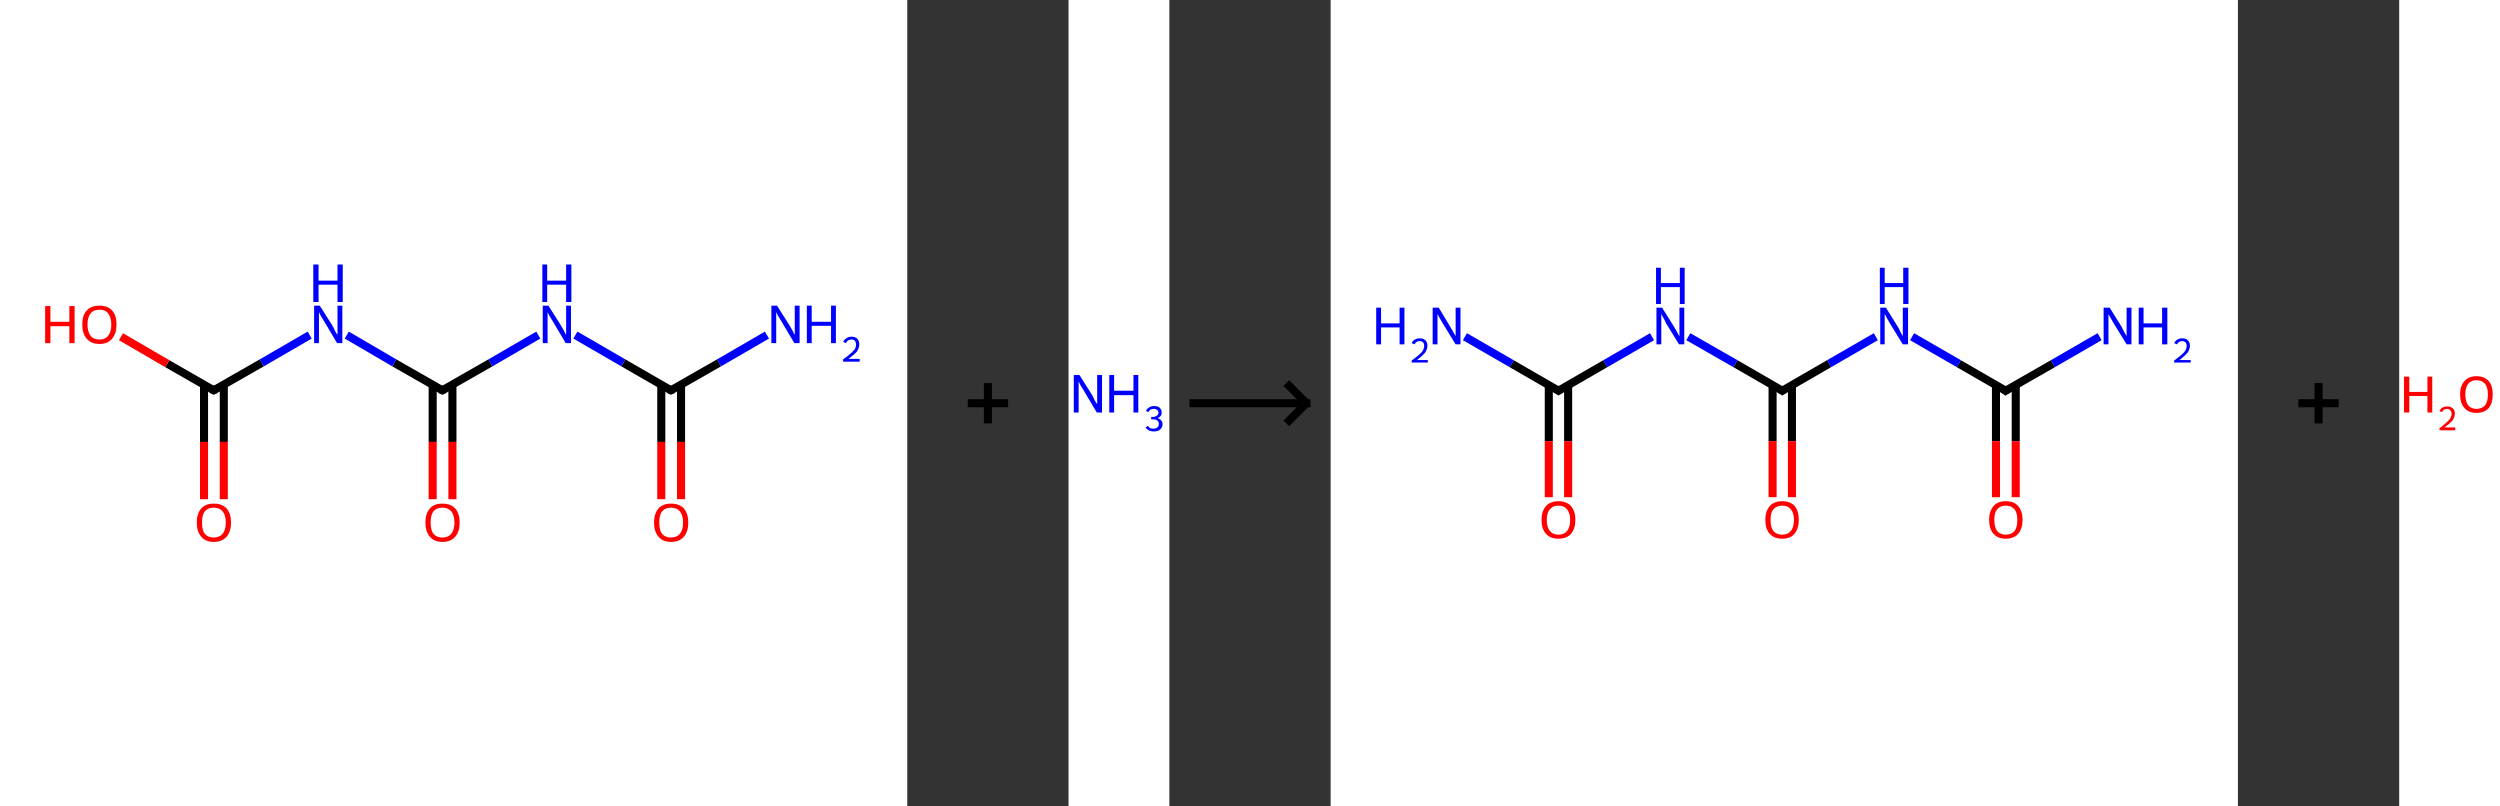 <?xml version='1.0' encoding='ASCII' standalone='yes'?>
<svg xmlns="http://www.w3.org/2000/svg" xmlns:xlink="http://www.w3.org/1999/xlink" version="1.1" width="620.0px" viewBox="0 0 620.0 200.0" height="200.0px">
  <rect x="0" y="0" width="620.0" height="200.0" fill="#333333" stroke="none"/>
  <g>
    <g transform="translate(0, 0) scale(1 1) "><!-- END OF HEADER -->
<rect style="opacity:1.0;fill:#FFFFFF;stroke:none" width="225.0" height="200.0" x="0.0" y="0.0"> </rect>
<path class="bond-0 atom-0 atom-1" d="M 190.2,83.1 L 178.3,90.0" style="fill:none;fill-rule:evenodd;stroke:#0000FF;stroke-width:2.0px;stroke-linecap:butt;stroke-linejoin:miter;stroke-opacity:1"/>
<path class="bond-0 atom-0 atom-1" d="M 178.3,90.0 L 166.4,96.8" style="fill:none;fill-rule:evenodd;stroke:#000000;stroke-width:2.0px;stroke-linecap:butt;stroke-linejoin:miter;stroke-opacity:1"/>
<path class="bond-1 atom-1 atom-2" d="M 164.0,95.4 L 164.0,109.6" style="fill:none;fill-rule:evenodd;stroke:#000000;stroke-width:2.0px;stroke-linecap:butt;stroke-linejoin:miter;stroke-opacity:1"/>
<path class="bond-1 atom-1 atom-2" d="M 164.0,109.6 L 164.0,123.8" style="fill:none;fill-rule:evenodd;stroke:#FF0000;stroke-width:2.0px;stroke-linecap:butt;stroke-linejoin:miter;stroke-opacity:1"/>
<path class="bond-1 atom-1 atom-2" d="M 168.9,95.4 L 168.9,109.6" style="fill:none;fill-rule:evenodd;stroke:#000000;stroke-width:2.0px;stroke-linecap:butt;stroke-linejoin:miter;stroke-opacity:1"/>
<path class="bond-1 atom-1 atom-2" d="M 168.9,109.6 L 168.9,123.8" style="fill:none;fill-rule:evenodd;stroke:#FF0000;stroke-width:2.0px;stroke-linecap:butt;stroke-linejoin:miter;stroke-opacity:1"/>
<path class="bond-2 atom-1 atom-3" d="M 166.4,96.8 L 154.6,90.0" style="fill:none;fill-rule:evenodd;stroke:#000000;stroke-width:2.0px;stroke-linecap:butt;stroke-linejoin:miter;stroke-opacity:1"/>
<path class="bond-2 atom-1 atom-3" d="M 154.6,90.0 L 142.7,83.1" style="fill:none;fill-rule:evenodd;stroke:#0000FF;stroke-width:2.0px;stroke-linecap:butt;stroke-linejoin:miter;stroke-opacity:1"/>
<path class="bond-3 atom-3 atom-4" d="M 133.5,83.1 L 121.6,90.0" style="fill:none;fill-rule:evenodd;stroke:#0000FF;stroke-width:2.0px;stroke-linecap:butt;stroke-linejoin:miter;stroke-opacity:1"/>
<path class="bond-3 atom-3 atom-4" d="M 121.6,90.0 L 109.7,96.8" style="fill:none;fill-rule:evenodd;stroke:#000000;stroke-width:2.0px;stroke-linecap:butt;stroke-linejoin:miter;stroke-opacity:1"/>
<path class="bond-4 atom-4 atom-5" d="M 107.3,95.4 L 107.3,109.6" style="fill:none;fill-rule:evenodd;stroke:#000000;stroke-width:2.0px;stroke-linecap:butt;stroke-linejoin:miter;stroke-opacity:1"/>
<path class="bond-4 atom-4 atom-5" d="M 107.3,109.6 L 107.3,123.8" style="fill:none;fill-rule:evenodd;stroke:#FF0000;stroke-width:2.0px;stroke-linecap:butt;stroke-linejoin:miter;stroke-opacity:1"/>
<path class="bond-4 atom-4 atom-5" d="M 112.2,95.4 L 112.2,109.6" style="fill:none;fill-rule:evenodd;stroke:#000000;stroke-width:2.0px;stroke-linecap:butt;stroke-linejoin:miter;stroke-opacity:1"/>
<path class="bond-4 atom-4 atom-5" d="M 112.2,109.6 L 112.2,123.8" style="fill:none;fill-rule:evenodd;stroke:#FF0000;stroke-width:2.0px;stroke-linecap:butt;stroke-linejoin:miter;stroke-opacity:1"/>
<path class="bond-5 atom-4 atom-6" d="M 109.7,96.8 L 97.8,90.0" style="fill:none;fill-rule:evenodd;stroke:#000000;stroke-width:2.0px;stroke-linecap:butt;stroke-linejoin:miter;stroke-opacity:1"/>
<path class="bond-5 atom-4 atom-6" d="M 97.8,90.0 L 86.0,83.1" style="fill:none;fill-rule:evenodd;stroke:#0000FF;stroke-width:2.0px;stroke-linecap:butt;stroke-linejoin:miter;stroke-opacity:1"/>
<path class="bond-6 atom-6 atom-7" d="M 76.8,83.1 L 64.9,90.0" style="fill:none;fill-rule:evenodd;stroke:#0000FF;stroke-width:2.0px;stroke-linecap:butt;stroke-linejoin:miter;stroke-opacity:1"/>
<path class="bond-6 atom-6 atom-7" d="M 64.9,90.0 L 53.0,96.8" style="fill:none;fill-rule:evenodd;stroke:#000000;stroke-width:2.0px;stroke-linecap:butt;stroke-linejoin:miter;stroke-opacity:1"/>
<path class="bond-7 atom-7 atom-8" d="M 50.6,95.4 L 50.6,109.6" style="fill:none;fill-rule:evenodd;stroke:#000000;stroke-width:2.0px;stroke-linecap:butt;stroke-linejoin:miter;stroke-opacity:1"/>
<path class="bond-7 atom-7 atom-8" d="M 50.6,109.6 L 50.6,123.8" style="fill:none;fill-rule:evenodd;stroke:#FF0000;stroke-width:2.0px;stroke-linecap:butt;stroke-linejoin:miter;stroke-opacity:1"/>
<path class="bond-7 atom-7 atom-8" d="M 55.5,95.4 L 55.5,109.6" style="fill:none;fill-rule:evenodd;stroke:#000000;stroke-width:2.0px;stroke-linecap:butt;stroke-linejoin:miter;stroke-opacity:1"/>
<path class="bond-7 atom-7 atom-8" d="M 55.5,109.6 L 55.5,123.8" style="fill:none;fill-rule:evenodd;stroke:#FF0000;stroke-width:2.0px;stroke-linecap:butt;stroke-linejoin:miter;stroke-opacity:1"/>
<path class="bond-8 atom-7 atom-9" d="M 53.0,96.8 L 41.5,90.2" style="fill:none;fill-rule:evenodd;stroke:#000000;stroke-width:2.0px;stroke-linecap:butt;stroke-linejoin:miter;stroke-opacity:1"/>
<path class="bond-8 atom-7 atom-9" d="M 41.5,90.2 L 30.0,83.5" style="fill:none;fill-rule:evenodd;stroke:#FF0000;stroke-width:2.0px;stroke-linecap:butt;stroke-linejoin:miter;stroke-opacity:1"/>
<path d="M 167.0,96.5 L 166.4,96.8 L 165.8,96.5" style="fill:none;stroke:#000000;stroke-width:2.0px;stroke-linecap:butt;stroke-linejoin:miter;stroke-opacity:1;"/>
<path d="M 110.3,96.5 L 109.7,96.8 L 109.1,96.5" style="fill:none;stroke:#000000;stroke-width:2.0px;stroke-linecap:butt;stroke-linejoin:miter;stroke-opacity:1;"/>
<path d="M 53.6,96.5 L 53.0,96.8 L 52.4,96.5" style="fill:none;stroke:#000000;stroke-width:2.0px;stroke-linecap:butt;stroke-linejoin:miter;stroke-opacity:1;"/>
<path class="atom-0" d="M 192.7 75.8 L 195.8 80.7 Q 196.1 81.2, 196.6 82.1 Q 197.0 83.0, 197.1 83.0 L 197.1 75.8 L 198.3 75.8 L 198.3 85.1 L 197.0 85.1 L 193.8 79.7 Q 193.4 79.1, 193.0 78.4 Q 192.6 77.6, 192.5 77.4 L 192.5 85.1 L 191.3 85.1 L 191.3 75.8 L 192.7 75.8 " fill="#0000FF"/>
<path class="atom-0" d="M 200.1 75.8 L 201.3 75.8 L 201.3 79.8 L 206.1 79.8 L 206.1 75.8 L 207.3 75.8 L 207.3 85.1 L 206.1 85.1 L 206.1 80.8 L 201.3 80.8 L 201.3 85.1 L 200.1 85.1 L 200.1 75.8 " fill="#0000FF"/>
<path class="atom-0" d="M 209.1 84.8 Q 209.4 84.2, 209.9 83.9 Q 210.4 83.5, 211.2 83.5 Q 212.1 83.5, 212.6 84.0 Q 213.1 84.5, 213.1 85.4 Q 213.1 86.3, 212.5 87.2 Q 211.8 88.0, 210.4 89.0 L 213.2 89.0 L 213.2 89.7 L 209.1 89.7 L 209.1 89.1 Q 210.3 88.3, 210.9 87.7 Q 211.6 87.1, 212.0 86.6 Q 212.3 86.0, 212.3 85.5 Q 212.3 84.9, 212.0 84.5 Q 211.7 84.2, 211.2 84.2 Q 210.7 84.2, 210.4 84.4 Q 210.0 84.6, 209.8 85.1 L 209.1 84.8 " fill="#0000FF"/>
<path class="atom-2" d="M 162.2 129.6 Q 162.2 127.4, 163.3 126.1 Q 164.4 124.9, 166.4 124.9 Q 168.5 124.9, 169.6 126.1 Q 170.7 127.4, 170.7 129.6 Q 170.7 131.8, 169.6 133.1 Q 168.5 134.4, 166.4 134.4 Q 164.4 134.4, 163.3 133.1 Q 162.2 131.8, 162.2 129.6 M 166.4 133.3 Q 167.8 133.3, 168.6 132.4 Q 169.4 131.4, 169.4 129.6 Q 169.4 127.8, 168.6 126.8 Q 167.8 125.9, 166.4 125.9 Q 165.0 125.9, 164.2 126.8 Q 163.5 127.7, 163.5 129.6 Q 163.5 131.5, 164.2 132.4 Q 165.0 133.3, 166.4 133.3 " fill="#FF0000"/>
<path class="atom-3" d="M 136.0 75.8 L 139.1 80.7 Q 139.4 81.2, 139.9 82.1 Q 140.3 83.0, 140.4 83.0 L 140.4 75.8 L 141.6 75.8 L 141.6 85.1 L 140.3 85.1 L 137.1 79.7 Q 136.7 79.1, 136.3 78.4 Q 135.9 77.6, 135.8 77.4 L 135.8 85.1 L 134.6 85.1 L 134.6 75.8 L 136.0 75.8 " fill="#0000FF"/>
<path class="atom-3" d="M 134.5 65.6 L 135.7 65.6 L 135.7 69.6 L 140.4 69.6 L 140.4 65.6 L 141.7 65.6 L 141.7 74.9 L 140.4 74.9 L 140.4 70.6 L 135.7 70.6 L 135.7 74.9 L 134.5 74.9 L 134.5 65.6 " fill="#0000FF"/>
<path class="atom-5" d="M 105.5 129.6 Q 105.5 127.4, 106.6 126.1 Q 107.7 124.9, 109.7 124.9 Q 111.8 124.9, 112.9 126.1 Q 114.0 127.4, 114.0 129.6 Q 114.0 131.8, 112.9 133.1 Q 111.8 134.4, 109.7 134.4 Q 107.7 134.4, 106.6 133.1 Q 105.5 131.8, 105.5 129.6 M 109.7 133.3 Q 111.1 133.3, 111.9 132.4 Q 112.7 131.4, 112.7 129.6 Q 112.7 127.8, 111.9 126.8 Q 111.1 125.9, 109.7 125.9 Q 108.3 125.9, 107.5 126.8 Q 106.8 127.7, 106.8 129.6 Q 106.8 131.5, 107.5 132.4 Q 108.3 133.3, 109.7 133.3 " fill="#FF0000"/>
<path class="atom-6" d="M 79.3 75.8 L 82.4 80.7 Q 82.7 81.2, 83.1 82.1 Q 83.6 83.0, 83.7 83.0 L 83.7 75.8 L 84.9 75.8 L 84.9 85.1 L 83.6 85.1 L 80.4 79.7 Q 80.0 79.1, 79.6 78.4 Q 79.2 77.6, 79.1 77.4 L 79.1 85.1 L 77.9 85.1 L 77.9 75.8 L 79.3 75.8 " fill="#0000FF"/>
<path class="atom-6" d="M 77.7 65.6 L 79.0 65.6 L 79.0 69.6 L 83.7 69.6 L 83.7 65.6 L 85.0 65.6 L 85.0 74.9 L 83.7 74.9 L 83.7 70.6 L 79.0 70.6 L 79.0 74.9 L 77.7 74.9 L 77.7 65.6 " fill="#0000FF"/>
<path class="atom-8" d="M 48.8 129.6 Q 48.8 127.4, 49.9 126.1 Q 51.0 124.9, 53.0 124.9 Q 55.1 124.9, 56.2 126.1 Q 57.3 127.4, 57.3 129.6 Q 57.3 131.8, 56.2 133.1 Q 55.0 134.4, 53.0 134.4 Q 51.0 134.4, 49.9 133.1 Q 48.8 131.8, 48.8 129.6 M 53.0 133.3 Q 54.4 133.3, 55.2 132.4 Q 56.0 131.4, 56.0 129.6 Q 56.0 127.8, 55.2 126.8 Q 54.4 125.9, 53.0 125.9 Q 51.6 125.9, 50.8 126.8 Q 50.1 127.7, 50.1 129.6 Q 50.1 131.5, 50.8 132.4 Q 51.6 133.3, 53.0 133.3 " fill="#FF0000"/>
<path class="atom-9" d="M 11.2 75.9 L 12.5 75.9 L 12.5 79.8 L 17.2 79.8 L 17.2 75.9 L 18.5 75.9 L 18.5 85.1 L 17.2 85.1 L 17.2 80.9 L 12.5 80.9 L 12.5 85.1 L 11.2 85.1 L 11.2 75.9 " fill="#FF0000"/>
<path class="atom-9" d="M 20.4 80.5 Q 20.4 78.2, 21.5 77.0 Q 22.6 75.8, 24.7 75.8 Q 26.7 75.8, 27.8 77.0 Q 28.9 78.2, 28.9 80.5 Q 28.9 82.7, 27.8 84.0 Q 26.7 85.3, 24.7 85.3 Q 22.6 85.3, 21.5 84.0 Q 20.4 82.7, 20.4 80.5 M 24.7 84.2 Q 26.1 84.2, 26.8 83.3 Q 27.6 82.3, 27.6 80.5 Q 27.6 78.7, 26.8 77.7 Q 26.1 76.8, 24.7 76.8 Q 23.2 76.8, 22.5 77.7 Q 21.7 78.6, 21.7 80.5 Q 21.7 82.3, 22.5 83.3 Q 23.2 84.2, 24.7 84.2 " fill="#FF0000"/>
</g>
    <g transform="translate(225.0, 0) scale(1 1) "><line x1="15" y1="100" x2="25" y2="100" style="stroke:rgb(0,0,0);stroke-width:2"/>
  <line x1="20" y1="95" x2="20" y2="105" style="stroke:rgb(0,0,0);stroke-width:2"/>
</g>
    <g transform="translate(265.0, 0) scale(1 1) "><!-- END OF HEADER -->
<rect style="opacity:1.0;fill:#FFFFFF;stroke:none" width="25.0" height="200.0" x="0.0" y="0.0"> </rect>
<path class="atom-0" d="M 2.7 93.0 L 5.8 97.9 Q 6.1 98.4, 6.5 99.3 Q 7.0 100.2, 7.1 100.2 L 7.1 93.0 L 8.3 93.0 L 8.3 102.3 L 7.0 102.3 L 3.8 96.9 Q 3.4 96.3, 3.0 95.6 Q 2.6 94.8, 2.5 94.6 L 2.5 102.3 L 1.3 102.3 L 1.3 93.0 L 2.7 93.0 " fill="#0000FF"/>
<path class="atom-0" d="M 10.1 93.0 L 11.3 93.0 L 11.3 96.9 L 16.1 96.9 L 16.1 93.0 L 17.3 93.0 L 17.3 102.3 L 16.1 102.3 L 16.1 98.0 L 11.3 98.0 L 11.3 102.3 L 10.1 102.3 L 10.1 93.0 " fill="#0000FF"/>
<path class="atom-0" d="M 22.1 103.7 Q 22.7 103.9, 23.0 104.3 Q 23.3 104.6, 23.3 105.2 Q 23.3 105.8, 23.0 106.2 Q 22.7 106.6, 22.3 106.8 Q 21.8 107.0, 21.2 107.0 Q 20.5 107.0, 20.0 106.8 Q 19.5 106.5, 19.1 106.1 L 19.6 105.6 Q 20.0 106.0, 20.3 106.2 Q 20.6 106.3, 21.2 106.3 Q 21.7 106.3, 22.0 106.0 Q 22.4 105.7, 22.4 105.2 Q 22.4 104.6, 22.0 104.3 Q 21.7 104.0, 20.9 104.0 L 20.5 104.0 L 20.5 103.4 L 20.9 103.4 Q 21.5 103.4, 21.9 103.1 Q 22.3 102.8, 22.3 102.3 Q 22.3 101.9, 22.0 101.7 Q 21.7 101.4, 21.2 101.4 Q 20.7 101.4, 20.3 101.6 Q 20.0 101.8, 19.8 102.2 L 19.2 101.9 Q 19.4 101.4, 19.9 101.1 Q 20.4 100.7, 21.2 100.7 Q 22.1 100.7, 22.6 101.1 Q 23.1 101.6, 23.1 102.3 Q 23.1 102.8, 22.9 103.1 Q 22.6 103.5, 22.1 103.7 " fill="#0000FF"/>
</g>
    <g transform="translate(290.0, 0) scale(1 1) "><line x1="5" y1="100" x2="35" y2="100" style="stroke:rgb(0,0,0);stroke-width:2"/>
  <line x1="34" y1="100" x2="29" y2="95" style="stroke:rgb(0,0,0);stroke-width:2"/>
  <line x1="34" y1="100" x2="29" y2="105" style="stroke:rgb(0,0,0);stroke-width:2"/>
</g>
    <g transform="translate(330.0, 0) scale(1 1) "><!-- END OF HEADER -->
<rect style="opacity:1.0;fill:#FFFFFF;stroke:none" width="225.0" height="200.0" x="0.0" y="0.0"> </rect>
<path class="bond-0 atom-0 atom-1" d="M 190.7,83.5 L 179.1,90.2" style="fill:none;fill-rule:evenodd;stroke:#0000FF;stroke-width:2.0px;stroke-linecap:butt;stroke-linejoin:miter;stroke-opacity:1"/>
<path class="bond-0 atom-0 atom-1" d="M 179.1,90.2 L 167.4,96.9" style="fill:none;fill-rule:evenodd;stroke:#000000;stroke-width:2.0px;stroke-linecap:butt;stroke-linejoin:miter;stroke-opacity:1"/>
<path class="bond-1 atom-1 atom-2" d="M 165.0,95.5 L 165.0,109.4" style="fill:none;fill-rule:evenodd;stroke:#000000;stroke-width:2.0px;stroke-linecap:butt;stroke-linejoin:miter;stroke-opacity:1"/>
<path class="bond-1 atom-1 atom-2" d="M 165.0,109.4 L 165.0,123.3" style="fill:none;fill-rule:evenodd;stroke:#FF0000;stroke-width:2.0px;stroke-linecap:butt;stroke-linejoin:miter;stroke-opacity:1"/>
<path class="bond-1 atom-1 atom-2" d="M 169.9,95.5 L 169.9,109.4" style="fill:none;fill-rule:evenodd;stroke:#000000;stroke-width:2.0px;stroke-linecap:butt;stroke-linejoin:miter;stroke-opacity:1"/>
<path class="bond-1 atom-1 atom-2" d="M 169.9,109.4 L 169.9,123.3" style="fill:none;fill-rule:evenodd;stroke:#FF0000;stroke-width:2.0px;stroke-linecap:butt;stroke-linejoin:miter;stroke-opacity:1"/>
<path class="bond-2 atom-1 atom-3" d="M 167.4,96.9 L 155.8,90.2" style="fill:none;fill-rule:evenodd;stroke:#000000;stroke-width:2.0px;stroke-linecap:butt;stroke-linejoin:miter;stroke-opacity:1"/>
<path class="bond-2 atom-1 atom-3" d="M 155.8,90.2 L 144.2,83.5" style="fill:none;fill-rule:evenodd;stroke:#0000FF;stroke-width:2.0px;stroke-linecap:butt;stroke-linejoin:miter;stroke-opacity:1"/>
<path class="bond-3 atom-3 atom-4" d="M 135.2,83.5 L 123.6,90.2" style="fill:none;fill-rule:evenodd;stroke:#0000FF;stroke-width:2.0px;stroke-linecap:butt;stroke-linejoin:miter;stroke-opacity:1"/>
<path class="bond-3 atom-3 atom-4" d="M 123.6,90.2 L 112.0,96.9" style="fill:none;fill-rule:evenodd;stroke:#000000;stroke-width:2.0px;stroke-linecap:butt;stroke-linejoin:miter;stroke-opacity:1"/>
<path class="bond-4 atom-4 atom-5" d="M 109.6,95.5 L 109.6,109.4" style="fill:none;fill-rule:evenodd;stroke:#000000;stroke-width:2.0px;stroke-linecap:butt;stroke-linejoin:miter;stroke-opacity:1"/>
<path class="bond-4 atom-4 atom-5" d="M 109.6,109.4 L 109.6,123.3" style="fill:none;fill-rule:evenodd;stroke:#FF0000;stroke-width:2.0px;stroke-linecap:butt;stroke-linejoin:miter;stroke-opacity:1"/>
<path class="bond-4 atom-4 atom-5" d="M 114.4,95.5 L 114.4,109.4" style="fill:none;fill-rule:evenodd;stroke:#000000;stroke-width:2.0px;stroke-linecap:butt;stroke-linejoin:miter;stroke-opacity:1"/>
<path class="bond-4 atom-4 atom-5" d="M 114.4,109.4 L 114.4,123.3" style="fill:none;fill-rule:evenodd;stroke:#FF0000;stroke-width:2.0px;stroke-linecap:butt;stroke-linejoin:miter;stroke-opacity:1"/>
<path class="bond-5 atom-4 atom-6" d="M 112.0,96.9 L 100.4,90.2" style="fill:none;fill-rule:evenodd;stroke:#000000;stroke-width:2.0px;stroke-linecap:butt;stroke-linejoin:miter;stroke-opacity:1"/>
<path class="bond-5 atom-4 atom-6" d="M 100.4,90.2 L 88.7,83.5" style="fill:none;fill-rule:evenodd;stroke:#0000FF;stroke-width:2.0px;stroke-linecap:butt;stroke-linejoin:miter;stroke-opacity:1"/>
<path class="bond-6 atom-6 atom-7" d="M 79.7,83.5 L 68.1,90.2" style="fill:none;fill-rule:evenodd;stroke:#0000FF;stroke-width:2.0px;stroke-linecap:butt;stroke-linejoin:miter;stroke-opacity:1"/>
<path class="bond-6 atom-6 atom-7" d="M 68.1,90.2 L 56.5,96.9" style="fill:none;fill-rule:evenodd;stroke:#000000;stroke-width:2.0px;stroke-linecap:butt;stroke-linejoin:miter;stroke-opacity:1"/>
<path class="bond-7 atom-7 atom-8" d="M 56.5,96.9 L 44.9,90.2" style="fill:none;fill-rule:evenodd;stroke:#000000;stroke-width:2.0px;stroke-linecap:butt;stroke-linejoin:miter;stroke-opacity:1"/>
<path class="bond-7 atom-7 atom-8" d="M 44.9,90.2 L 33.3,83.5" style="fill:none;fill-rule:evenodd;stroke:#0000FF;stroke-width:2.0px;stroke-linecap:butt;stroke-linejoin:miter;stroke-opacity:1"/>
<path class="bond-8 atom-7 atom-9" d="M 54.1,95.5 L 54.1,109.4" style="fill:none;fill-rule:evenodd;stroke:#000000;stroke-width:2.0px;stroke-linecap:butt;stroke-linejoin:miter;stroke-opacity:1"/>
<path class="bond-8 atom-7 atom-9" d="M 54.1,109.4 L 54.1,123.3" style="fill:none;fill-rule:evenodd;stroke:#FF0000;stroke-width:2.0px;stroke-linecap:butt;stroke-linejoin:miter;stroke-opacity:1"/>
<path class="bond-8 atom-7 atom-9" d="M 58.9,95.5 L 58.9,109.4" style="fill:none;fill-rule:evenodd;stroke:#000000;stroke-width:2.0px;stroke-linecap:butt;stroke-linejoin:miter;stroke-opacity:1"/>
<path class="bond-8 atom-7 atom-9" d="M 58.9,109.4 L 58.9,123.3" style="fill:none;fill-rule:evenodd;stroke:#FF0000;stroke-width:2.0px;stroke-linecap:butt;stroke-linejoin:miter;stroke-opacity:1"/>
<path d="M 168.0,96.5 L 167.4,96.9 L 166.9,96.5" style="fill:none;stroke:#000000;stroke-width:2.0px;stroke-linecap:butt;stroke-linejoin:miter;stroke-opacity:1;"/>
<path d="M 112.6,96.5 L 112.0,96.9 L 111.4,96.5" style="fill:none;stroke:#000000;stroke-width:2.0px;stroke-linecap:butt;stroke-linejoin:miter;stroke-opacity:1;"/>
<path d="M 57.1,96.5 L 56.5,96.9 L 55.9,96.5" style="fill:none;stroke:#000000;stroke-width:2.0px;stroke-linecap:butt;stroke-linejoin:miter;stroke-opacity:1;"/>
<path class="atom-0" d="M 193.2 76.3 L 196.2 81.1 Q 196.4 81.6, 196.9 82.5 Q 197.4 83.3, 197.4 83.4 L 197.4 76.3 L 198.6 76.3 L 198.6 85.4 L 197.4 85.4 L 194.2 80.2 Q 193.8 79.5, 193.4 78.8 Q 193.0 78.1, 192.9 77.9 L 192.9 85.4 L 191.7 85.4 L 191.7 76.3 L 193.2 76.3 " fill="#0000FF"/>
<path class="atom-0" d="M 200.4 76.3 L 201.6 76.3 L 201.6 80.2 L 206.2 80.2 L 206.2 76.3 L 207.5 76.3 L 207.5 85.4 L 206.2 85.4 L 206.2 81.2 L 201.6 81.2 L 201.6 85.4 L 200.4 85.4 L 200.4 76.3 " fill="#0000FF"/>
<path class="atom-0" d="M 209.2 85.1 Q 209.5 84.5, 210.0 84.2 Q 210.5 83.9, 211.2 83.9 Q 212.1 83.9, 212.6 84.4 Q 213.1 84.9, 213.1 85.7 Q 213.1 86.6, 212.5 87.5 Q 211.8 88.3, 210.5 89.3 L 213.3 89.3 L 213.3 89.9 L 209.2 89.9 L 209.2 89.4 Q 210.3 88.6, 211.0 88.0 Q 211.7 87.4, 212.0 86.9 Q 212.3 86.3, 212.3 85.8 Q 212.3 85.2, 212.0 84.9 Q 211.7 84.6, 211.2 84.6 Q 210.7 84.6, 210.4 84.8 Q 210.1 85.0, 209.9 85.4 L 209.2 85.1 " fill="#0000FF"/>
<path class="atom-2" d="M 163.3 128.9 Q 163.3 126.8, 164.4 125.5 Q 165.4 124.3, 167.4 124.3 Q 169.5 124.3, 170.5 125.5 Q 171.6 126.8, 171.6 128.9 Q 171.6 131.1, 170.5 132.4 Q 169.4 133.6, 167.4 133.6 Q 165.5 133.6, 164.4 132.4 Q 163.3 131.2, 163.3 128.9 M 167.4 132.6 Q 168.8 132.6, 169.6 131.7 Q 170.3 130.8, 170.3 128.9 Q 170.3 127.2, 169.6 126.3 Q 168.8 125.4, 167.4 125.4 Q 166.1 125.4, 165.3 126.3 Q 164.6 127.1, 164.6 128.9 Q 164.6 130.8, 165.3 131.7 Q 166.1 132.6, 167.4 132.6 " fill="#FF0000"/>
<path class="atom-3" d="M 137.7 76.3 L 140.7 81.1 Q 141.0 81.6, 141.4 82.5 Q 141.9 83.3, 141.9 83.4 L 141.9 76.3 L 143.2 76.3 L 143.2 85.4 L 141.9 85.4 L 138.7 80.2 Q 138.3 79.5, 137.9 78.8 Q 137.6 78.1, 137.4 77.9 L 137.4 85.4 L 136.3 85.4 L 136.3 76.3 L 137.7 76.3 " fill="#0000FF"/>
<path class="atom-3" d="M 136.2 66.4 L 137.4 66.4 L 137.4 70.2 L 142.0 70.2 L 142.0 66.4 L 143.3 66.4 L 143.3 75.4 L 142.0 75.4 L 142.0 71.2 L 137.4 71.2 L 137.4 75.4 L 136.2 75.4 L 136.2 66.4 " fill="#0000FF"/>
<path class="atom-5" d="M 107.8 128.9 Q 107.8 126.8, 108.9 125.5 Q 110.0 124.3, 112.0 124.3 Q 114.0 124.3, 115.1 125.5 Q 116.1 126.8, 116.1 128.9 Q 116.1 131.1, 115.0 132.4 Q 114.0 133.6, 112.0 133.6 Q 110.0 133.6, 108.9 132.4 Q 107.8 131.2, 107.8 128.9 M 112.0 132.6 Q 113.4 132.6, 114.1 131.7 Q 114.9 130.8, 114.9 128.9 Q 114.9 127.2, 114.1 126.3 Q 113.4 125.4, 112.0 125.4 Q 110.6 125.4, 109.8 126.3 Q 109.1 127.1, 109.1 128.9 Q 109.1 130.8, 109.8 131.7 Q 110.6 132.6, 112.0 132.6 " fill="#FF0000"/>
<path class="atom-6" d="M 82.2 76.3 L 85.2 81.1 Q 85.5 81.6, 86.0 82.5 Q 86.4 83.3, 86.5 83.4 L 86.5 76.3 L 87.7 76.3 L 87.7 85.4 L 86.4 85.4 L 83.2 80.2 Q 82.9 79.5, 82.5 78.8 Q 82.1 78.1, 82.0 77.9 L 82.0 85.4 L 80.8 85.4 L 80.8 76.3 L 82.2 76.3 " fill="#0000FF"/>
<path class="atom-6" d="M 80.7 66.4 L 81.9 66.4 L 81.9 70.2 L 86.6 70.2 L 86.6 66.4 L 87.8 66.4 L 87.8 75.4 L 86.6 75.4 L 86.6 71.2 L 81.9 71.2 L 81.9 75.4 L 80.7 75.4 L 80.7 66.4 " fill="#0000FF"/>
<path class="atom-8" d="M 11.3 76.3 L 12.5 76.3 L 12.5 80.2 L 17.1 80.2 L 17.1 76.3 L 18.3 76.3 L 18.3 85.4 L 17.1 85.4 L 17.1 81.2 L 12.5 81.2 L 12.5 85.4 L 11.3 85.4 L 11.3 76.3 " fill="#0000FF"/>
<path class="atom-8" d="M 20.1 85.1 Q 20.3 84.5, 20.9 84.2 Q 21.4 83.9, 22.1 83.9 Q 23.0 83.9, 23.5 84.4 Q 24.0 84.9, 24.0 85.7 Q 24.0 86.6, 23.4 87.5 Q 22.7 88.3, 21.4 89.3 L 24.1 89.3 L 24.1 89.9 L 20.1 89.9 L 20.1 89.4 Q 21.2 88.6, 21.9 88.0 Q 22.6 87.4, 22.9 86.9 Q 23.2 86.3, 23.2 85.8 Q 23.2 85.2, 22.9 84.9 Q 22.6 84.6, 22.1 84.6 Q 21.6 84.6, 21.3 84.8 Q 21.0 85.0, 20.8 85.4 L 20.1 85.1 " fill="#0000FF"/>
<path class="atom-8" d="M 26.8 76.3 L 29.7 81.1 Q 30.0 81.6, 30.5 82.5 Q 31.0 83.3, 31.0 83.4 L 31.0 76.3 L 32.2 76.3 L 32.2 85.4 L 31.0 85.4 L 27.8 80.2 Q 27.4 79.5, 27.0 78.8 Q 26.6 78.1, 26.5 77.9 L 26.5 85.4 L 25.3 85.4 L 25.3 76.3 L 26.8 76.3 " fill="#0000FF"/>
<path class="atom-9" d="M 52.3 128.9 Q 52.3 126.8, 53.4 125.5 Q 54.5 124.3, 56.5 124.3 Q 58.5 124.3, 59.6 125.5 Q 60.7 126.8, 60.7 128.9 Q 60.7 131.1, 59.6 132.4 Q 58.5 133.6, 56.5 133.6 Q 54.5 133.6, 53.4 132.4 Q 52.3 131.2, 52.3 128.9 M 56.5 132.6 Q 57.9 132.6, 58.6 131.7 Q 59.4 130.8, 59.4 128.9 Q 59.4 127.2, 58.6 126.3 Q 57.9 125.4, 56.5 125.4 Q 55.1 125.4, 54.4 126.3 Q 53.6 127.1, 53.6 128.9 Q 53.6 130.8, 54.4 131.7 Q 55.1 132.6, 56.5 132.6 " fill="#FF0000"/>
</g>
    <g transform="translate(555.0, 0) scale(1 1) "><line x1="15" y1="100" x2="25" y2="100" style="stroke:rgb(0,0,0);stroke-width:2"/>
  <line x1="20" y1="95" x2="20" y2="105" style="stroke:rgb(0,0,0);stroke-width:2"/>
</g>
    <g transform="translate(595.0, 0) scale(1 1) "><!-- END OF HEADER -->
<rect style="opacity:1.0;fill:#FFFFFF;stroke:none" width="25.0" height="200.0" x="0.0" y="0.0"> </rect>
<path class="atom-0" d="M 1.2 93.4 L 2.5 93.4 L 2.5 97.2 L 7.0 97.2 L 7.0 93.4 L 8.2 93.4 L 8.2 102.3 L 7.0 102.3 L 7.0 98.2 L 2.5 98.2 L 2.5 102.3 L 1.2 102.3 L 1.2 93.4 " fill="#FF0000"/>
<path class="atom-0" d="M 10.0 102.0 Q 10.2 101.4, 10.7 101.1 Q 11.2 100.8, 11.9 100.8 Q 12.8 100.8, 13.3 101.3 Q 13.8 101.7, 13.8 102.6 Q 13.8 103.5, 13.2 104.3 Q 12.5 105.1, 11.2 106.0 L 13.9 106.0 L 13.9 106.7 L 10.0 106.7 L 10.0 106.2 Q 11.1 105.4, 11.7 104.8 Q 12.4 104.2, 12.7 103.7 Q 13.0 103.2, 13.0 102.6 Q 13.0 102.1, 12.7 101.8 Q 12.4 101.4, 11.9 101.4 Q 11.5 101.4, 11.1 101.6 Q 10.8 101.8, 10.6 102.2 L 10.0 102.0 " fill="#FF0000"/>
<path class="atom-0" d="M 15.1 97.8 Q 15.1 95.7, 16.2 94.5 Q 17.2 93.3, 19.2 93.3 Q 21.1 93.3, 22.2 94.5 Q 23.2 95.7, 23.2 97.8 Q 23.2 100.0, 22.2 101.2 Q 21.1 102.4, 19.2 102.4 Q 17.2 102.4, 16.2 101.2 Q 15.1 100.0, 15.1 97.8 M 19.2 101.4 Q 20.5 101.4, 21.3 100.5 Q 22.0 99.6, 22.0 97.8 Q 22.0 96.1, 21.3 95.2 Q 20.5 94.3, 19.2 94.3 Q 17.8 94.3, 17.1 95.2 Q 16.4 96.1, 16.4 97.8 Q 16.4 99.6, 17.1 100.5 Q 17.8 101.4, 19.2 101.4 " fill="#FF0000"/>
</g>
  </g>
</svg>
